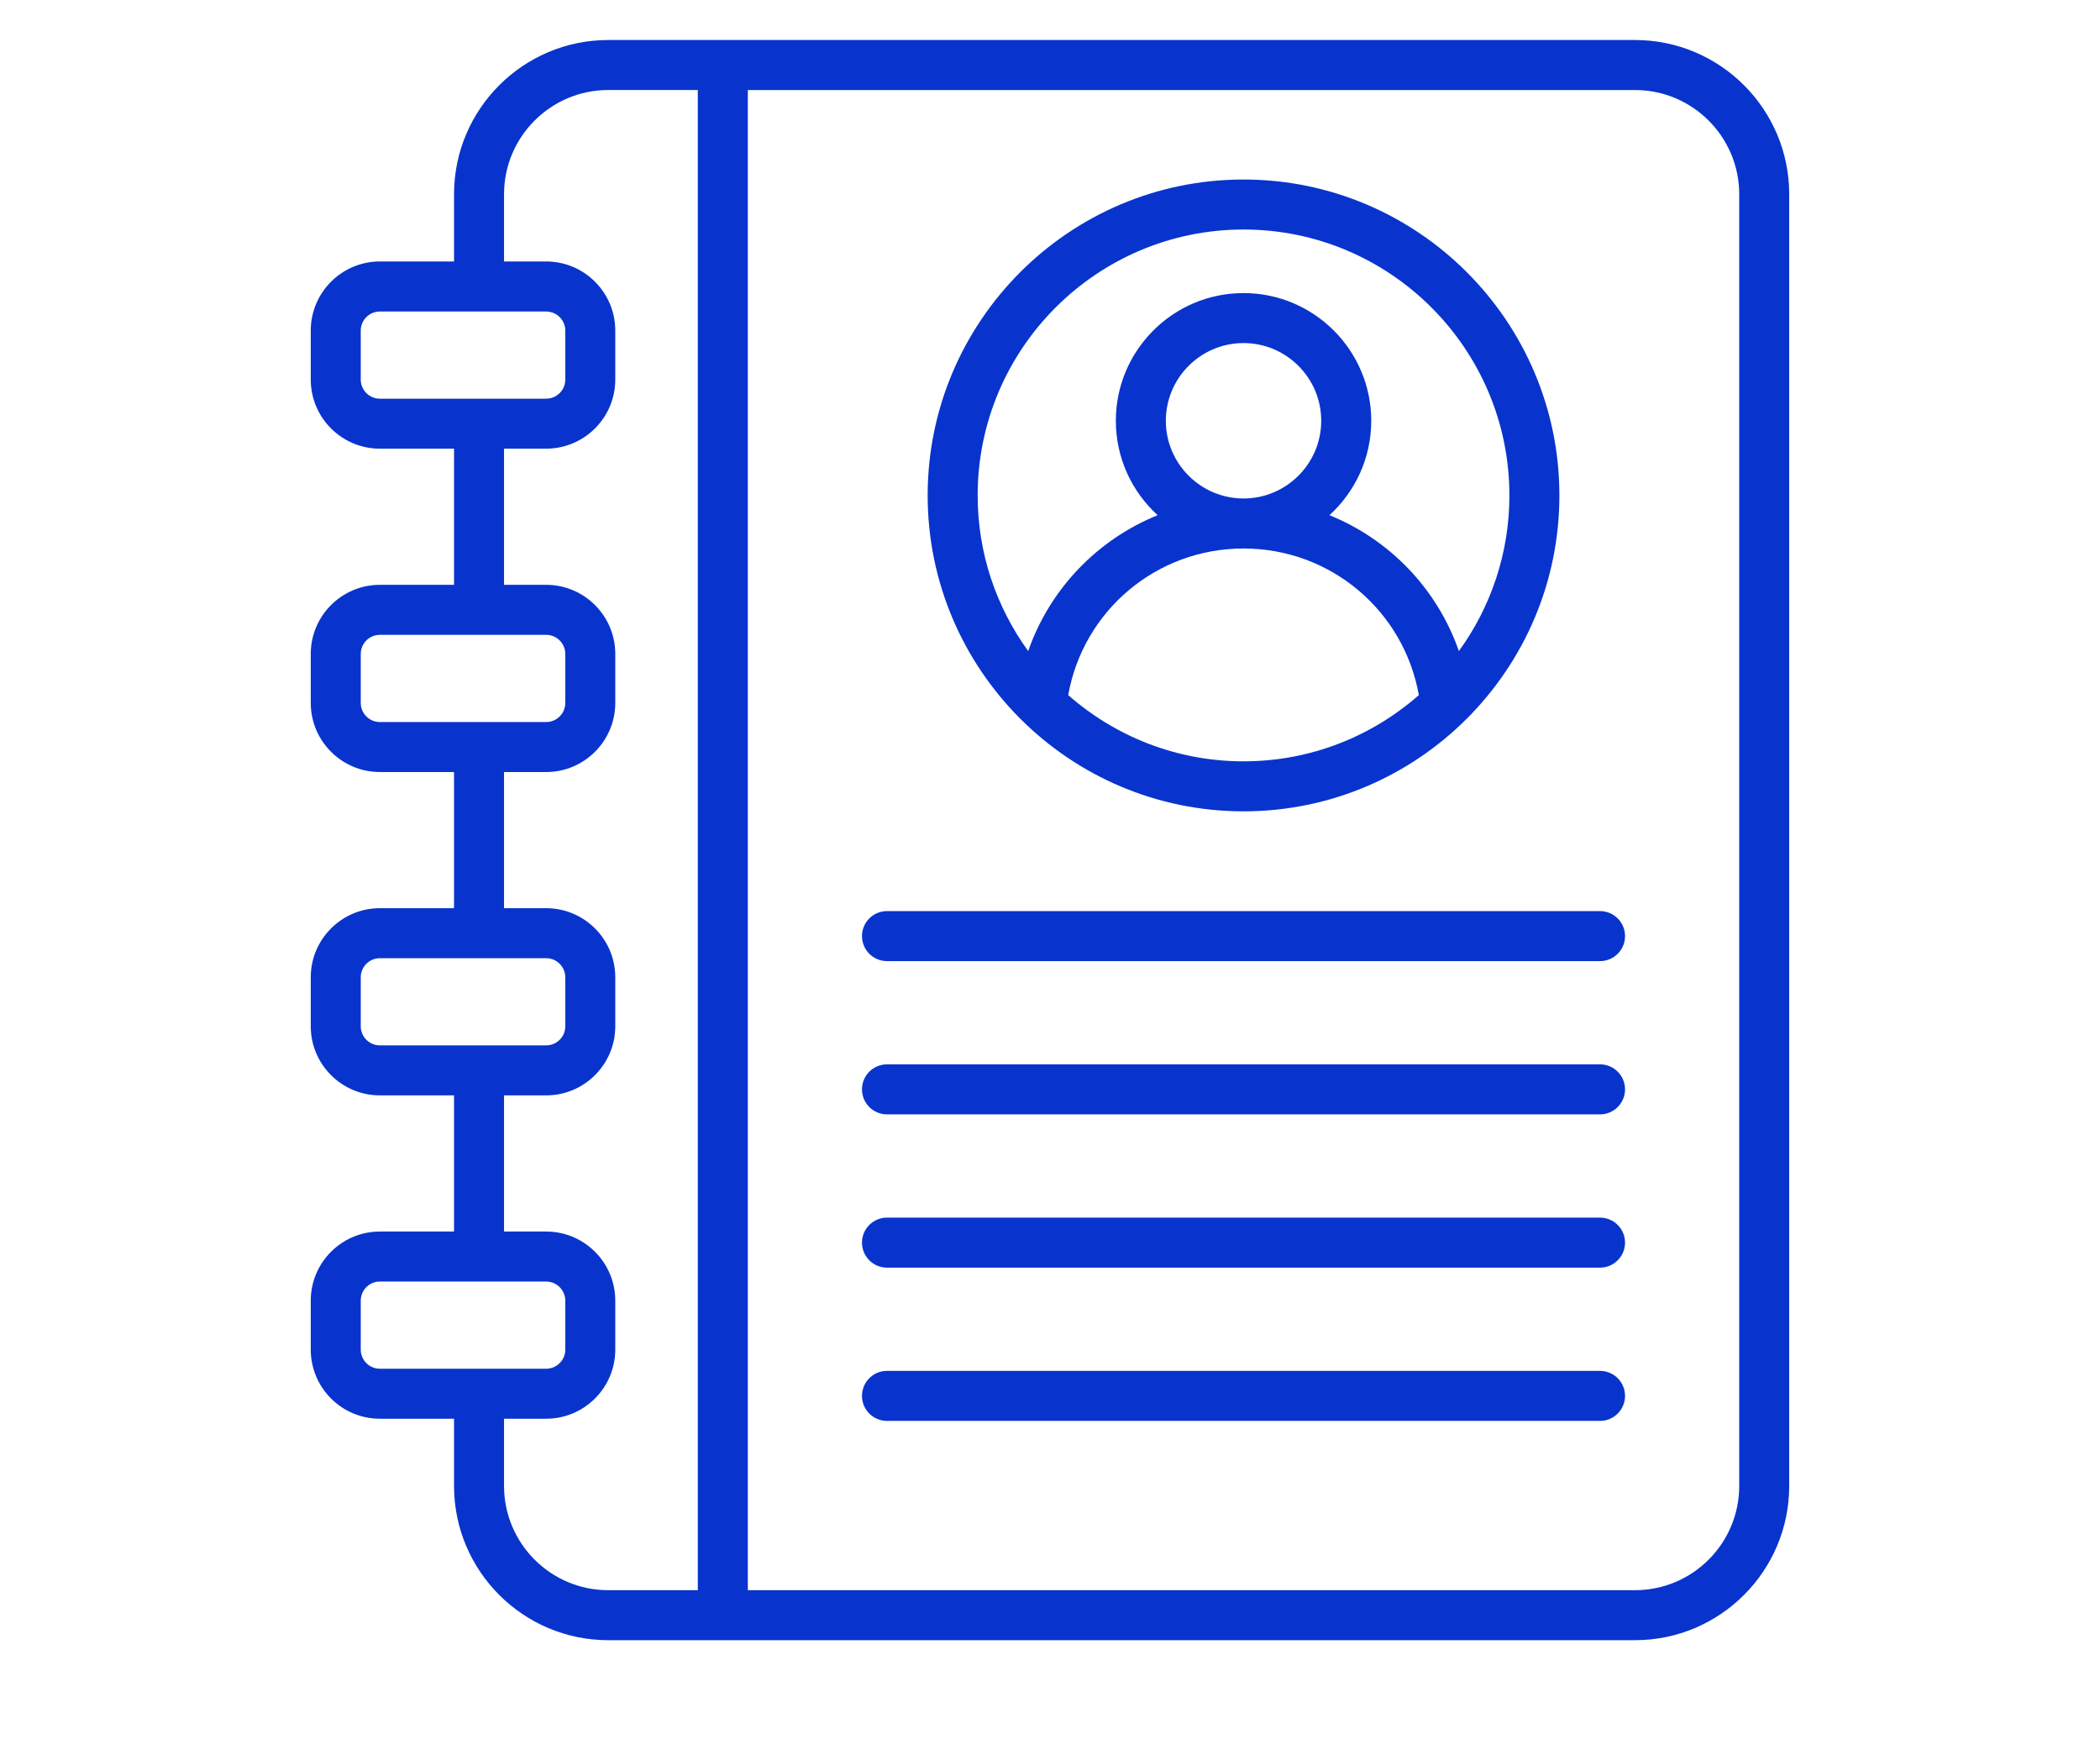<svg width="173" height="145" viewBox="0 0 173 145" fill="none" xmlns="http://www.w3.org/2000/svg">
<path d="M134.693 3.296H50.108C43.103 3.296 37.404 8.995 37.404 15.999V21.538H31.292C28.153 21.538 25.6 24.091 25.6 27.23V31.265C25.6 34.404 28.153 36.957 31.292 36.957H37.404V48.173H31.292C28.153 48.173 25.6 50.727 25.6 53.865V57.901C25.6 61.039 28.153 63.593 31.292 63.593H37.404V74.809H31.292C28.153 74.809 25.6 77.362 25.6 80.501V84.536C25.6 87.674 28.153 90.228 31.292 90.228H37.404V101.444H31.292C28.153 101.444 25.6 103.997 25.6 107.136V111.171C25.6 114.31 28.153 116.863 31.292 116.863H37.404V122.402C37.404 129.407 43.103 135.105 50.108 135.105H134.693C141.698 135.105 147.396 129.406 147.396 122.402L147.397 15.999C147.398 8.994 141.699 3.296 134.694 3.296L134.693 3.296ZM29.719 31.267V27.232C29.719 26.366 30.424 25.66 31.291 25.66H44.996C45.862 25.66 46.569 26.364 46.569 27.232V31.267C46.569 32.133 45.864 32.84 44.996 32.84L31.291 32.841C30.425 32.839 29.719 32.135 29.719 31.267V31.267ZM29.719 57.902V53.867C29.719 53.001 30.424 52.294 31.291 52.294H44.996C45.862 52.294 46.569 52.999 46.569 53.867V57.902C46.569 58.768 45.864 59.475 44.996 59.475H31.291C30.425 59.475 29.719 58.77 29.719 57.902V57.902ZM29.719 84.537V80.501C29.719 79.635 30.424 78.929 31.291 78.929H44.996C45.862 78.929 46.569 79.633 46.569 80.501V84.537C46.569 85.403 45.864 86.109 44.996 86.109H31.291C30.425 86.109 29.719 85.403 29.719 84.537V84.537ZM29.719 111.171V107.136C29.719 106.27 30.424 105.563 31.291 105.563H44.996C45.862 105.563 46.569 106.268 46.569 107.136V111.171C46.569 112.037 45.864 112.744 44.996 112.744H31.291C30.425 112.743 29.719 112.037 29.719 111.171V111.171ZM41.523 122.402V116.863H44.995C48.134 116.863 50.687 114.31 50.687 111.171V107.136C50.687 103.997 48.134 101.444 44.995 101.444H41.523V90.228H44.995C48.134 90.228 50.687 87.674 50.687 84.536V80.501C50.687 77.362 48.134 74.809 44.995 74.809H41.523V63.593H44.995C48.134 63.593 50.687 61.039 50.687 57.901V53.865C50.687 50.727 48.134 48.173 44.995 48.173H41.523V36.957H44.995C48.134 36.957 50.687 34.404 50.687 31.265V27.23C50.687 24.091 48.134 21.538 44.995 21.538H41.523V15.999C41.523 11.265 45.375 7.414 50.108 7.414H57.486V130.986H50.108C45.374 130.988 41.523 127.137 41.523 122.402V122.402ZM143.279 122.402C143.279 127.136 139.427 130.987 134.694 130.987H61.606V7.416H134.694C139.428 7.416 143.279 11.268 143.279 16.001V122.402ZM133.872 77.108C133.872 78.245 132.949 79.168 131.812 79.168H73.071C71.934 79.168 71.011 78.245 71.011 77.108C71.011 75.971 71.934 75.048 73.071 75.048H131.812C132.949 75.049 133.872 75.971 133.872 77.108ZM133.872 89.732C133.872 90.87 132.949 91.793 131.812 91.793H73.071C71.934 91.793 71.011 90.87 71.011 89.732C71.011 88.595 71.934 87.672 73.071 87.672H131.812C132.949 87.672 133.872 88.595 133.872 89.732ZM133.872 102.357C133.872 103.494 132.949 104.417 131.812 104.417H73.071C71.934 104.417 71.011 103.494 71.011 102.357C71.011 101.22 71.934 100.297 73.071 100.297H131.812C132.949 100.297 133.872 101.22 133.872 102.357ZM133.872 114.981C133.872 116.119 132.949 117.042 131.812 117.042H73.071C71.934 117.042 71.011 116.119 71.011 114.981C71.011 113.844 71.934 112.921 73.071 112.921H131.812C132.949 112.921 133.872 113.844 133.872 114.981ZM102.443 66.831C116.792 66.831 128.465 55.157 128.465 40.809C128.465 26.461 116.791 14.787 102.443 14.787C88.094 14.787 76.421 26.461 76.421 40.809C76.421 55.159 88.095 66.831 102.443 66.831ZM88.001 57.257C89.235 50.305 95.269 45.18 102.443 45.18C109.617 45.18 115.65 50.305 116.885 57.257C113.027 60.649 107.972 62.712 102.443 62.712C96.914 62.712 91.859 60.648 88.001 57.257ZM102.443 41.06C98.913 41.06 96.043 38.188 96.043 34.66C96.043 31.13 98.915 28.259 102.443 28.259C105.972 28.259 108.843 31.131 108.843 34.66C108.843 38.188 105.971 41.06 102.443 41.06ZM102.443 18.906C114.52 18.906 124.346 28.731 124.346 40.809C124.346 45.594 122.799 50.023 120.185 53.632C118.399 48.502 114.478 44.444 109.521 42.437C111.635 40.511 112.964 37.738 112.964 34.661C112.964 28.859 108.245 24.141 102.444 24.141C96.643 24.141 91.924 28.861 91.924 34.661C91.924 37.738 93.254 40.512 95.367 42.437C90.411 44.444 86.489 48.502 84.703 53.632C82.09 50.025 80.541 45.596 80.541 40.809C80.54 28.732 90.366 18.906 102.443 18.906H102.443Z" fill="#0834CD"/>
</svg>

